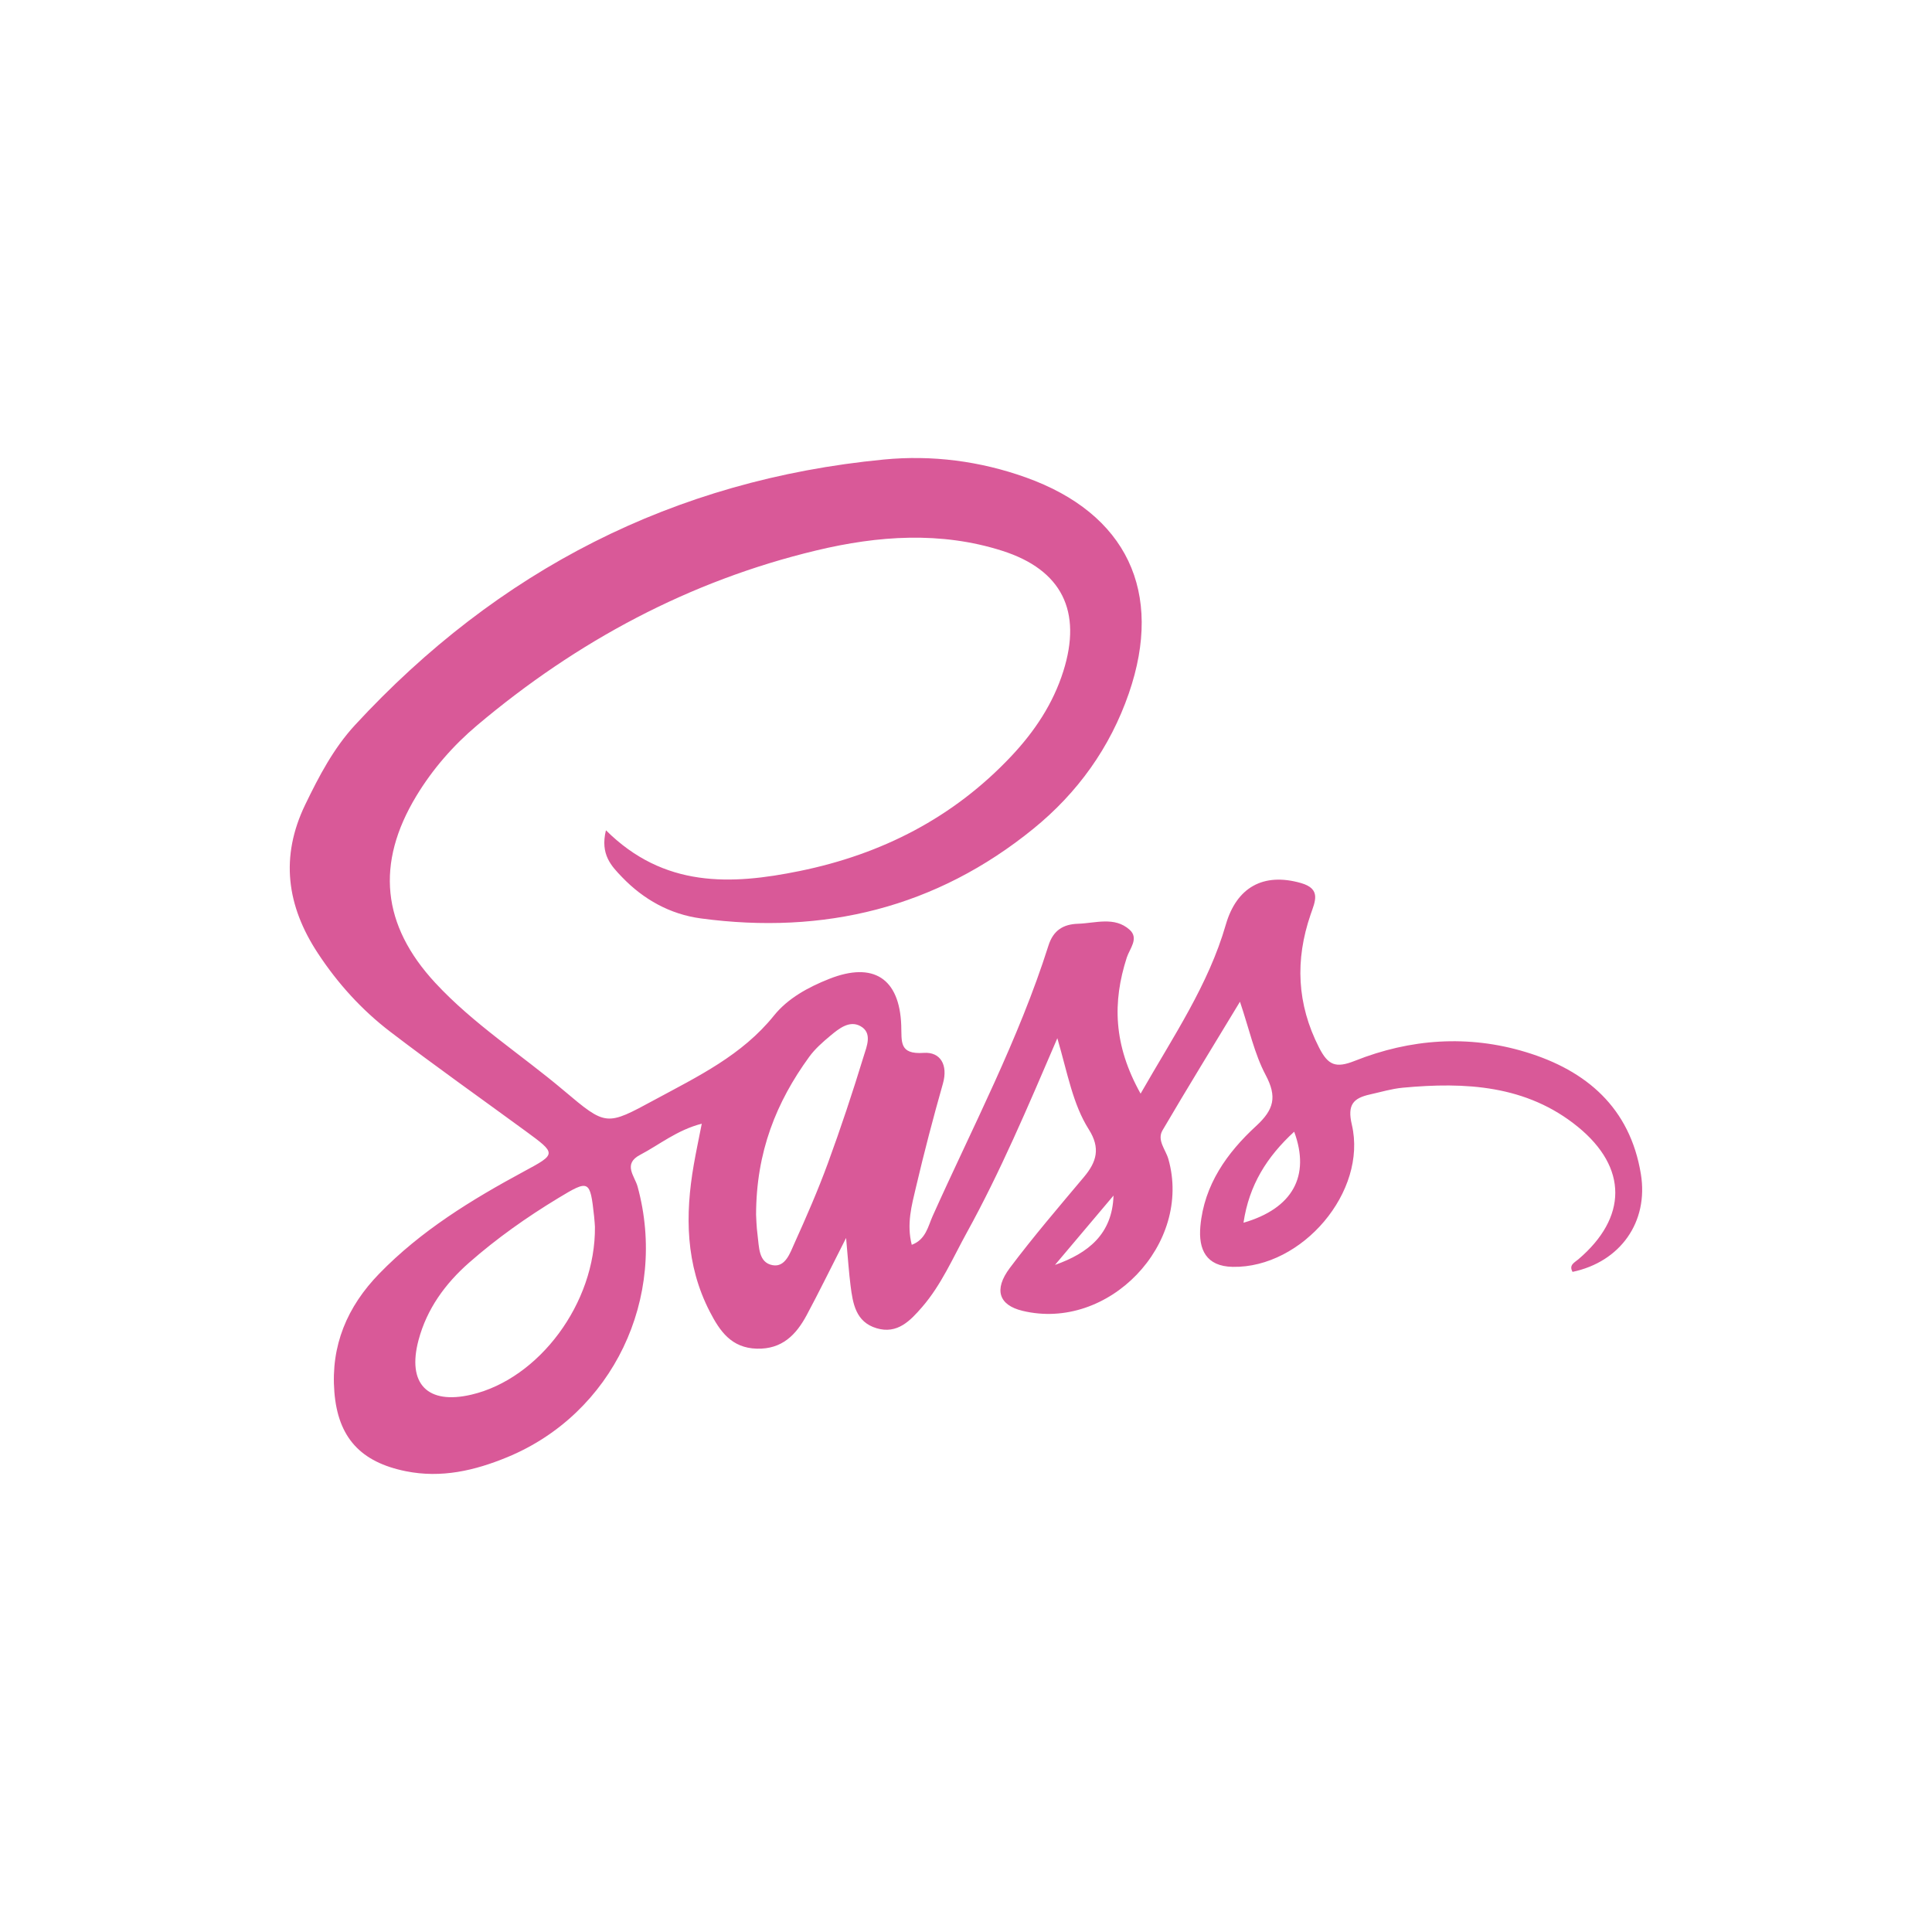 <?xml version="1.0" encoding="utf-8"?>
<!-- Generator: Adobe Illustrator 16.0.0, SVG Export Plug-In . SVG Version: 6.00 Build 0)  -->
<!DOCTYPE svg PUBLIC "-//W3C//DTD SVG 1.1//EN" "http://www.w3.org/Graphics/SVG/1.1/DTD/svg11.dtd">
<svg version="1.1" id="logo" xmlns="http://www.w3.org/2000/svg" xmlns:xlink="http://www.w3.org/1999/xlink" x="0px" y="0px"
	 width="200px" height="200px" viewBox="0 0 200 200" enable-background="new 0 0 200 200" xml:space="preserve">
<g>
	<path fill-rule="evenodd" clip-rule="evenodd" fill="#D95998" d="M62.727,85.951c6.001,5.964,12.942,5.67,20.055,4.216
		c8.491-1.734,15.908-5.52,21.898-11.878c2.406-2.553,4.331-5.427,5.395-8.803c1.961-6.205-0.146-10.498-6.329-12.469
		c-6.367-2.029-12.863-1.562-19.214-0.042c-13.161,3.147-24.802,9.397-35.128,18.099c-2.487,2.097-4.62,4.54-6.313,7.34
		c-4.21,6.975-3.567,13.36,1.973,19.337c3.959,4.271,8.875,7.404,13.293,11.134c4.419,3.726,4.392,3.679,9.429,0.957
		c4.462-2.413,9.024-4.596,12.332-8.707c1.444-1.797,3.564-2.949,5.739-3.807c4.541-1.792,7.262-0.068,7.439,4.81
		c0.063,1.688-0.254,3.036,2.334,2.856c1.721-0.118,2.525,1.247,1.983,3.17c-1.01,3.555-1.948,7.138-2.792,10.733
		c-0.444,1.885-0.986,3.806-0.436,5.965c1.46-0.546,1.687-1.915,2.154-2.959c4.159-9.27,8.911-18.287,11.995-28.013
		c0.506-1.604,1.557-2.217,3.07-2.263c1.807-0.059,3.769-0.774,5.327,0.615c1.006,0.897,0.005,1.972-0.288,2.885
		c-1.484,4.608-1.39,9.046,1.431,14.087c3.425-5.988,7.02-11.261,8.82-17.49c1.119-3.872,3.884-5.421,7.775-4.313
		c2.132,0.607,1.467,1.911,1.004,3.261c-1.615,4.707-1.428,9.259,0.875,13.772c0.934,1.83,1.719,2.166,3.71,1.372
		c5.744-2.285,11.746-2.71,17.691-0.905c6.286,1.906,10.79,5.772,11.913,12.624c0.814,4.964-2.125,9.092-7.072,10.13
		c-0.405-0.712,0.202-0.964,0.599-1.3c5.07-4.314,5.147-9.479-0.053-13.718c-5.308-4.325-11.653-4.651-18.126-4.046
		c-1.145,0.107-2.267,0.449-3.395,0.698c-1.722,0.385-2.362,1.055-1.873,3.13c1.624,6.924-5.142,14.855-12.331,14.717
		c-2.757-0.051-3.565-1.797-3.349-4.204c0.389-4.293,2.764-7.612,5.772-10.378c1.852-1.703,2.185-3.017,0.987-5.276
		c-1.168-2.202-1.697-4.742-2.66-7.589c-2.789,4.614-5.451,8.935-8.018,13.314c-0.598,1.02,0.327,1.995,0.604,2.963
		c2.507,8.806-6.196,17.882-15.11,15.718c-2.414-0.586-2.999-2.169-1.297-4.438c2.429-3.234,5.068-6.314,7.672-9.414
		c1.315-1.569,1.729-2.985,0.5-4.926c-1.651-2.609-2.178-5.731-3.256-9.44c-3.124,7.275-5.917,13.854-9.365,20.109
		c-1.448,2.629-2.644,5.421-4.629,7.716c-1.223,1.412-2.563,2.842-4.719,2.198c-2.16-0.646-2.459-2.557-2.695-4.423
		c-0.17-1.344-0.258-2.693-0.461-4.922c-1.61,3.166-2.802,5.609-4.087,8.003c-1.093,2.026-2.541,3.526-5.145,3.458
		c-2.646-0.07-3.838-1.816-4.877-3.83c-2.509-4.863-2.569-9.997-1.655-15.232c0.23-1.324,0.513-2.64,0.824-4.23
		c-2.593,0.676-4.376,2.177-6.382,3.227c-1.821,0.951-0.556,2.209-0.263,3.282c3.151,11.524-2.572,23.527-13.513,28.026
		c-3.334,1.372-6.789,2.187-10.485,1.442c-4.645-0.938-7.014-3.458-7.391-8.201c-0.383-4.812,1.331-8.84,4.643-12.248
		c4.327-4.451,9.547-7.649,14.958-10.57c3.407-1.836,3.416-1.83,0.174-4.206c-4.665-3.415-9.39-6.752-13.982-10.263
		c-2.953-2.255-5.447-5.006-7.5-8.13c-3.225-4.902-3.933-9.969-1.3-15.406c1.421-2.937,2.932-5.819,5.133-8.207
		c14.794-16.027,32.988-25.4,54.759-27.499c4.975-0.48,9.942,0.153,14.702,1.856c10.425,3.731,14.287,11.842,10.655,22.356
		c-1.94,5.618-5.311,10.297-9.875,14.006C96.912,93.973,85.3,96.789,72.542,95.073c-3.177-0.429-5.926-1.958-8.15-4.276
		C63.297,89.656,62.111,88.455,62.727,85.951z M61.587,126.997c-0.012-0.148-0.033-0.609-0.084-1.068
		c-0.413-3.797-0.511-3.842-3.707-1.906c-3.265,1.978-6.373,4.172-9.24,6.692c-2.476,2.18-4.363,4.777-5.226,7.999
		c-1.214,4.544,0.924,6.727,5.477,5.658C55.8,142.731,61.667,134.902,61.587,126.997z M78.269,125.752
		c0.019,0.266,0.031,1.191,0.154,2.103c0.165,1.221,0.084,2.852,1.562,3.117c1.315,0.237,1.804-1.263,2.253-2.261
		c1.23-2.722,2.427-5.467,3.456-8.271c1.345-3.665,2.576-7.38,3.719-11.115c0.309-0.998,0.931-2.416-0.357-3.109
		c-1.13-0.612-2.215,0.266-3.099,1.003c-0.792,0.66-1.591,1.362-2.19,2.187C80.372,114.077,78.279,119.227,78.269,125.752z
		 M128.727,126.577c5.086-1.473,6.941-4.836,5.246-9.424C131.155,119.748,129.305,122.664,128.727,126.577z M115.271,123.765
		c-2.02,2.394-4.039,4.787-6.059,7.179C112.65,129.73,115.147,127.754,115.271,123.765z"/>
</g>
</svg>
